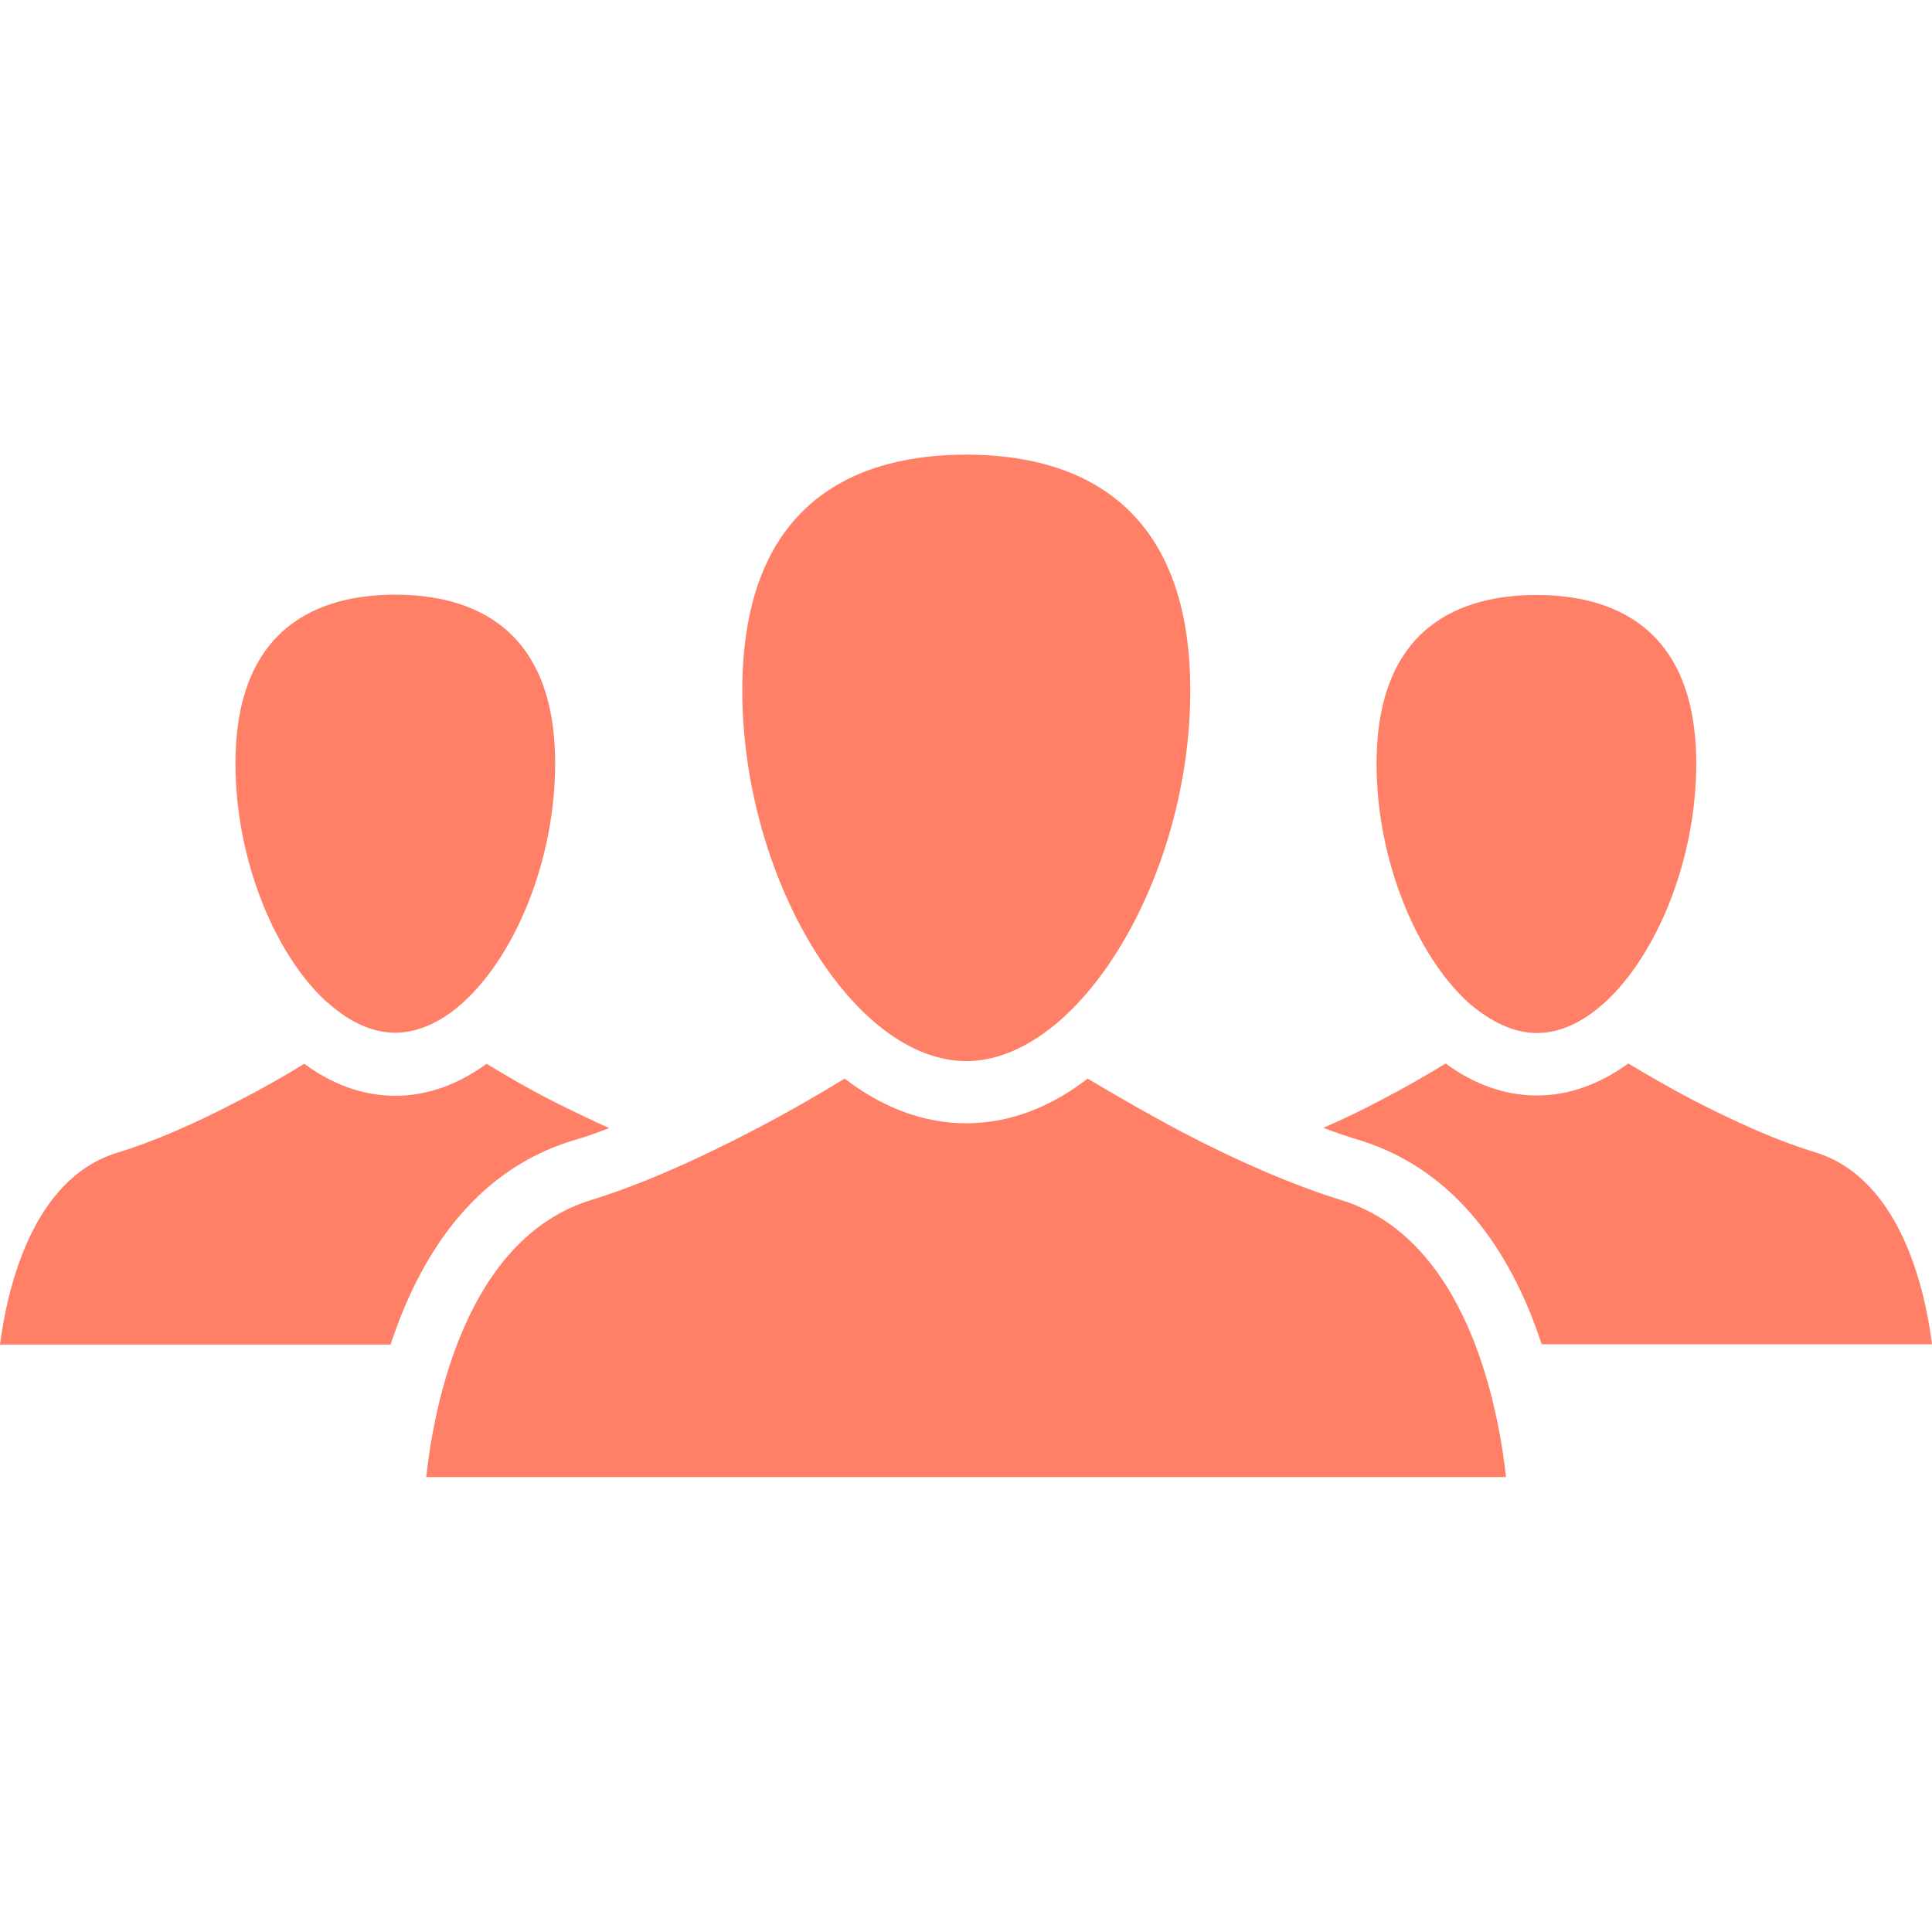 <svg id="SvgjsSvg1052" width="288" height="288" xmlns="http://www.w3.org/2000/svg" version="1.1" xmlns:xlink="http://www.w3.org/1999/xlink" xmlns:svgjs="http://svgjs.com/svgjs"><defs id="SvgjsDefs1053"></defs><g id="SvgjsG1054" transform="matrix(1,0,0,1,0,0)"><svg xmlns="http://www.w3.org/2000/svg" enable-background="new 0 0 64 64" viewBox="0 0 64 64" width="288" height="288"><path fill="#ff8066" d="M32.01 35.15c3.74 0 7.42-6.08 7.42-12.27 0-6.46-4.04-7.82-7.42-7.82-3.4 0-7.42 1.36-7.42 7.82C24.59 29.07 28.26 35.15 32.01 35.15zM44.45 39.76c-1.56-.48-3.39-1.26-5.41-2.32-.96-.52-1.98-1.09-3.01-1.71-1.2.93-2.56 1.48-4.02 1.48-1.46 0-2.82-.55-4.03-1.48-.8.49-1.84 1.1-3.02 1.71-.55.29-1.08.55-1.58.79-1.41.67-2.68 1.18-3.82 1.53-4.14 1.29-5.19 6.83-5.44 9.17h35.77C49.63 46.6 48.6 41.06 44.45 39.76zM50.91 34.22c.76 0 1.5-.35 2.18-.95.03-.02.05-.05.08-.07 1.71-1.57 3.02-4.71 3.02-7.9 0-4.62-2.88-5.59-5.29-5.59-2.42 0-5.3.97-5.3 5.59 0 3.2 1.33 6.36 3.05 7.92C49.37 33.84 50.14 34.22 50.91 34.22zM60.16 38.18c-1.16-.35-2.49-.92-4.1-1.75-.82-.43-1.55-.86-2.12-1.2-.91.66-1.94 1.06-3.02 1.06-1.1 0-2.12-.39-3.03-1.06-.71.43-1.42.84-2.12 1.2-.68.36-1.33.67-1.93.93.43.17.84.3 1.23.42 3.36 1.05 5.1 4.01 6 6.75H64C63.77 42.7 62.95 39.06 60.16 38.18zM10.91 33.26c.68.6 1.43.95 2.18.95.77 0 1.53-.36 2.23-.98.02-.02.03-.03.04-.04 1.72-1.57 3.03-4.71 3.03-7.9 0-4.62-2.88-5.59-5.3-5.59-2.41 0-5.29.97-5.29 5.59 0 3.18 1.3 6.32 3.01 7.89C10.85 33.21 10.88 33.23 10.91 33.26zM18.95 37.79c.39-.11.81-.26 1.23-.42-.6-.27-1.24-.58-1.94-.93-.82-.42-1.54-.85-2.12-1.2-.91.66-1.93 1.06-3.02 1.06s-2.11-.39-3.02-1.06c-.54.33-1.27.76-2.13 1.2-1.58.83-2.93 1.4-4.08 1.75C1.06 39.06.24 42.7 0 44.54h12.94C13.84 41.79 15.58 38.83 18.95 37.79z" class="color2a2f64 svgShape"></path></svg></g></svg>